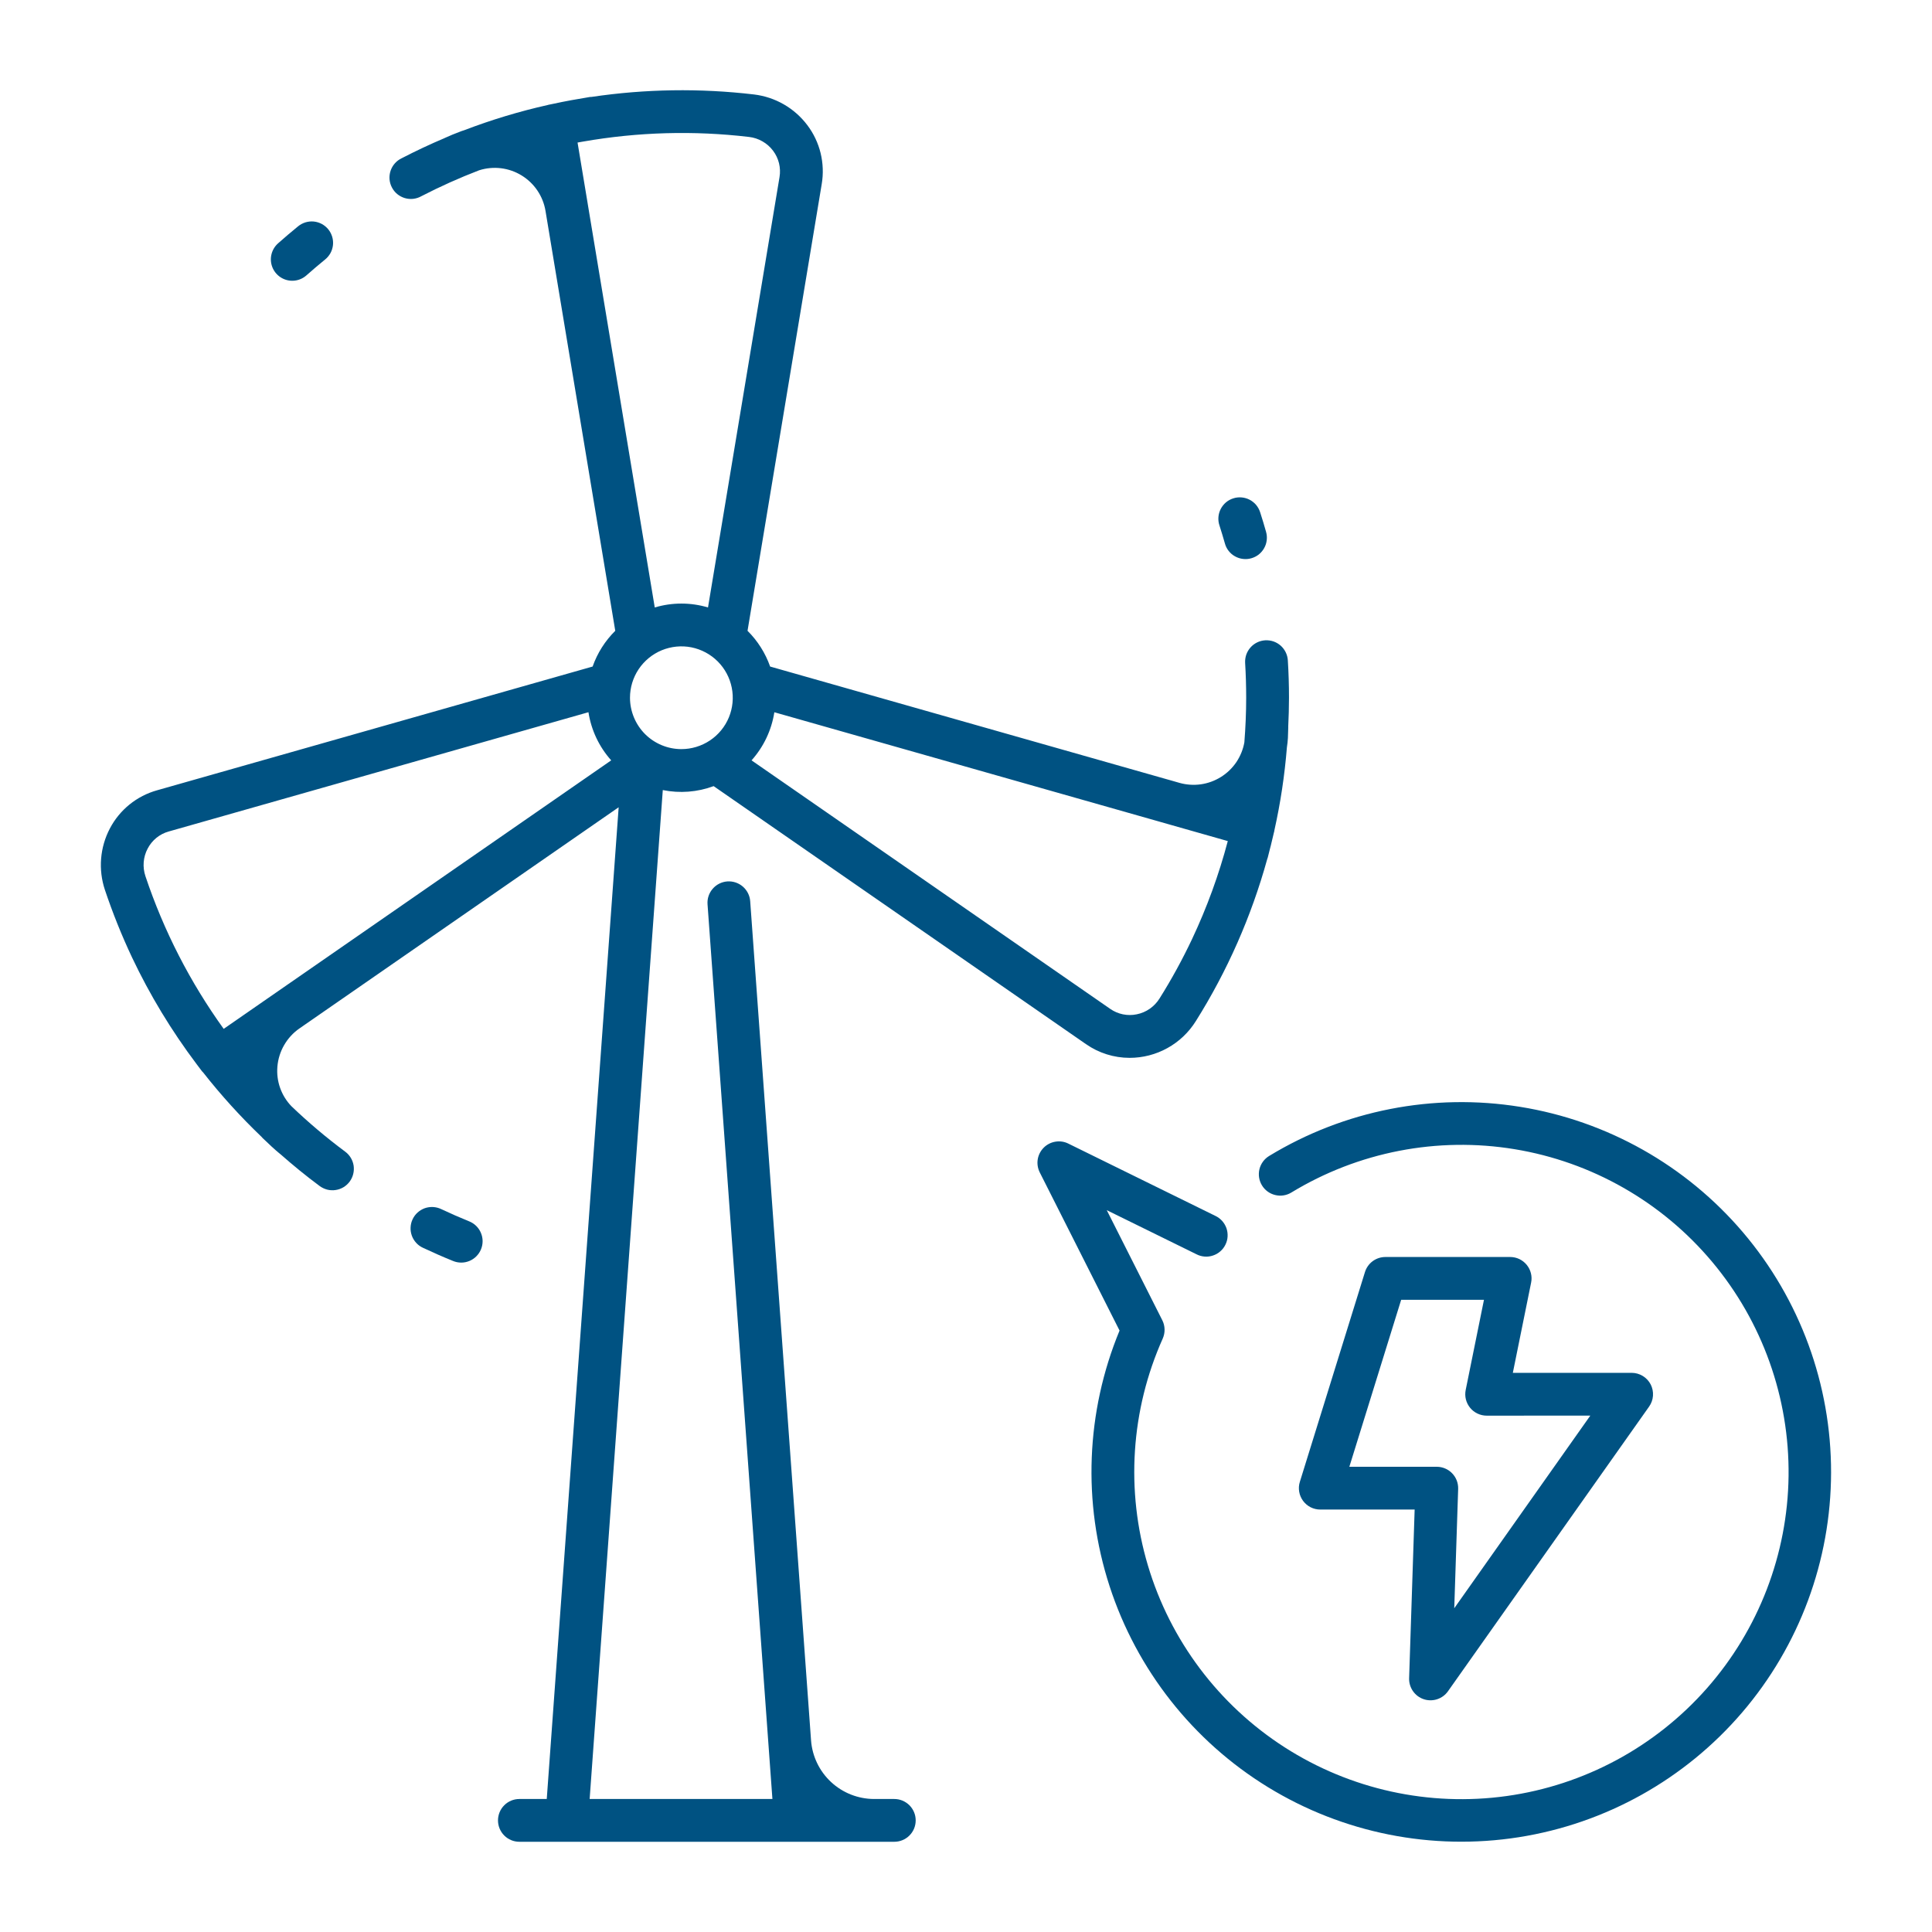 <svg width="50" height="50" viewBox="0 0 50 50" fill="none" xmlns="http://www.w3.org/2000/svg">
<path d="M32.66 30.678C32.736 30.803 32.859 30.893 33.002 30.927C33.145 30.962 33.295 30.939 33.421 30.862C35.151 29.81 37.2 29.412 39.198 29.741C41.196 30.07 43.01 31.105 44.31 32.656C45.611 34.208 46.312 36.175 46.288 38.199C46.263 40.224 45.513 42.172 44.175 43.692C42.837 45.211 40.998 46.201 38.993 46.481C36.988 46.761 34.948 46.313 33.245 45.219C31.541 44.124 30.287 42.456 29.708 40.515C29.129 38.575 29.265 36.491 30.091 34.643C30.124 34.568 30.141 34.486 30.139 34.404C30.137 34.321 30.117 34.24 30.08 34.167L28.643 31.319L30.964 32.46C31.029 32.494 31.101 32.514 31.174 32.52C31.248 32.526 31.321 32.517 31.391 32.493C31.461 32.47 31.526 32.434 31.581 32.385C31.637 32.337 31.682 32.278 31.714 32.212C31.747 32.146 31.766 32.074 31.77 32.001C31.774 31.927 31.764 31.854 31.74 31.784C31.715 31.715 31.677 31.651 31.628 31.596C31.579 31.542 31.519 31.497 31.452 31.466L27.648 29.596C27.544 29.544 27.426 29.527 27.311 29.547C27.197 29.566 27.091 29.621 27.01 29.703C26.928 29.786 26.874 29.892 26.856 30.006C26.838 30.121 26.857 30.238 26.909 30.342L28.974 34.435C28.104 36.539 28.012 38.885 28.716 41.051C29.42 43.216 30.872 45.06 32.814 46.251C34.755 47.441 37.057 47.901 39.306 47.547C41.556 47.193 43.605 46.048 45.086 44.319C46.568 42.589 47.384 40.388 47.388 38.111C47.392 35.834 46.584 33.63 45.11 31.895C43.635 30.16 41.59 29.007 39.342 28.645C37.093 28.282 34.79 28.733 32.844 29.917C32.719 29.993 32.629 30.116 32.594 30.259C32.56 30.402 32.583 30.552 32.66 30.678Z" fill="#005282"/>
<path d="M39.511 32.734C39.46 32.671 39.394 32.62 39.32 32.584C39.246 32.549 39.165 32.531 39.083 32.531H35.854C35.736 32.531 35.62 32.569 35.525 32.639C35.43 32.709 35.36 32.808 35.325 32.921L33.64 38.35C33.614 38.432 33.608 38.52 33.623 38.606C33.637 38.691 33.672 38.772 33.723 38.842C33.775 38.912 33.842 38.969 33.919 39.008C33.997 39.047 34.082 39.067 34.169 39.067H36.611L36.468 43.431C36.464 43.551 36.499 43.668 36.567 43.766C36.635 43.864 36.732 43.937 36.845 43.975C36.958 44.013 37.081 44.013 37.194 43.976C37.307 43.939 37.405 43.867 37.474 43.769L42.679 36.402C42.738 36.319 42.772 36.222 42.779 36.121C42.786 36.019 42.765 35.918 42.719 35.828C42.672 35.738 42.601 35.662 42.515 35.61C42.428 35.557 42.328 35.529 42.227 35.529H39.152L39.625 33.195C39.642 33.114 39.64 33.032 39.62 32.952C39.601 32.872 39.563 32.798 39.511 32.734ZM41.157 36.636L37.636 41.621L37.737 38.532C37.739 38.458 37.727 38.384 37.7 38.314C37.673 38.245 37.633 38.182 37.581 38.129C37.53 38.075 37.468 38.033 37.399 38.004C37.331 37.975 37.258 37.96 37.183 37.96H34.921L36.262 33.639H38.405L37.932 35.972C37.916 36.053 37.917 36.136 37.937 36.216C37.957 36.295 37.994 36.37 38.046 36.433C38.098 36.497 38.163 36.548 38.237 36.583C38.311 36.618 38.392 36.637 38.474 36.637L41.157 36.636Z" fill="#005282"/>
<path d="M11.42 31.292C11.354 31.26 11.283 31.242 11.21 31.238C11.137 31.234 11.063 31.244 10.994 31.268C10.925 31.293 10.862 31.331 10.807 31.38C10.753 31.429 10.709 31.488 10.678 31.555C10.646 31.621 10.629 31.693 10.626 31.766C10.622 31.839 10.634 31.912 10.659 31.981C10.684 32.05 10.723 32.113 10.773 32.167C10.822 32.221 10.882 32.264 10.949 32.294C11.204 32.414 11.465 32.529 11.725 32.634C11.792 32.662 11.865 32.676 11.938 32.676C12.011 32.676 12.083 32.661 12.15 32.633C12.217 32.605 12.279 32.563 12.33 32.511C12.381 32.459 12.422 32.398 12.449 32.33C12.477 32.263 12.49 32.19 12.49 32.117C12.489 32.044 12.474 31.972 12.445 31.905C12.417 31.838 12.375 31.777 12.323 31.726C12.271 31.675 12.209 31.635 12.141 31.608C11.899 31.51 11.657 31.404 11.42 31.292Z" fill="#005282"/>
<path d="M31.7 14.063C31.719 14.134 31.752 14.2 31.797 14.257C31.842 14.315 31.898 14.363 31.962 14.398C32.026 14.434 32.096 14.457 32.168 14.465C32.24 14.474 32.314 14.468 32.384 14.448C32.454 14.428 32.52 14.395 32.577 14.35C32.634 14.304 32.682 14.248 32.717 14.184C32.753 14.121 32.775 14.05 32.783 13.978C32.792 13.905 32.785 13.832 32.765 13.762C32.717 13.592 32.666 13.423 32.612 13.256C32.59 13.187 32.554 13.122 32.508 13.067C32.461 13.011 32.403 12.966 32.338 12.932C32.274 12.899 32.203 12.879 32.131 12.873C32.058 12.867 31.985 12.875 31.916 12.898C31.847 12.92 31.782 12.955 31.727 13.002C31.672 13.049 31.626 13.107 31.593 13.171C31.559 13.236 31.539 13.307 31.533 13.379C31.527 13.452 31.535 13.525 31.558 13.594C31.608 13.749 31.655 13.906 31.7 14.063Z" fill="#005282"/>
<path d="M7.564 7.266C7.699 7.266 7.83 7.216 7.931 7.126C8.089 6.986 8.25 6.849 8.412 6.717C8.469 6.672 8.516 6.615 8.552 6.551C8.587 6.487 8.609 6.416 8.617 6.344C8.625 6.271 8.618 6.197 8.597 6.127C8.576 6.057 8.542 5.992 8.496 5.935C8.449 5.878 8.392 5.831 8.328 5.796C8.263 5.762 8.193 5.74 8.12 5.733C8.047 5.726 7.974 5.734 7.904 5.755C7.834 5.777 7.769 5.812 7.712 5.859C7.539 6 7.365 6.148 7.196 6.298C7.112 6.373 7.053 6.471 7.026 6.58C6.999 6.689 7.006 6.804 7.046 6.909C7.086 7.014 7.157 7.104 7.249 7.168C7.342 7.232 7.451 7.266 7.564 7.266V7.266Z" fill="#005282"/>
<path d="M3.416 24.776C3.877 25.75 4.437 26.674 5.085 27.535C5.085 27.536 5.086 27.536 5.087 27.537C5.089 27.54 5.092 27.543 5.094 27.547C5.139 27.606 5.184 27.667 5.229 27.726C5.237 27.735 5.247 27.743 5.255 27.752C5.719 28.343 6.224 28.9 6.767 29.42C6.777 29.43 6.786 29.442 6.797 29.453C6.963 29.615 7.114 29.753 7.247 29.863C7.25 29.866 7.253 29.867 7.256 29.869C7.583 30.157 7.92 30.433 8.271 30.693C8.329 30.736 8.396 30.768 8.467 30.787C8.537 30.805 8.611 30.809 8.683 30.798C8.756 30.788 8.825 30.763 8.888 30.726C8.951 30.688 9.005 30.639 9.049 30.58C9.092 30.521 9.124 30.455 9.141 30.384C9.159 30.313 9.162 30.239 9.152 30.167C9.141 30.095 9.116 30.026 9.078 29.963C9.04 29.901 8.99 29.846 8.931 29.803C8.444 29.441 7.981 29.049 7.543 28.63C7.412 28.495 7.313 28.333 7.25 28.157C7.187 27.98 7.163 27.791 7.179 27.605C7.195 27.408 7.255 27.217 7.354 27.046C7.453 26.875 7.588 26.727 7.751 26.615L7.895 26.515L16.011 20.892L14.15 46.558H13.441C13.294 46.558 13.154 46.616 13.05 46.72C12.946 46.824 12.888 46.965 12.888 47.112C12.888 47.258 12.946 47.399 13.05 47.503C13.154 47.607 13.294 47.665 13.441 47.665H23.144C23.217 47.665 23.289 47.651 23.356 47.623C23.423 47.595 23.484 47.555 23.536 47.503C23.587 47.452 23.628 47.391 23.656 47.324C23.684 47.256 23.698 47.184 23.698 47.112C23.698 47.039 23.684 46.967 23.656 46.9C23.628 46.833 23.587 46.772 23.536 46.72C23.484 46.669 23.423 46.628 23.356 46.6C23.289 46.572 23.217 46.558 23.144 46.558H22.619C22.207 46.556 21.81 46.4 21.508 46.119C21.206 45.838 21.021 45.454 20.99 45.043L20.957 44.588V44.587L19.415 23.324C19.405 23.177 19.336 23.041 19.225 22.945C19.114 22.849 18.97 22.801 18.823 22.811C18.677 22.822 18.54 22.89 18.444 23.002C18.348 23.113 18.3 23.257 18.311 23.404L19.99 46.558H15.26L17.153 20.447C17.593 20.536 18.048 20.501 18.469 20.345L28.102 27.02C28.434 27.252 28.829 27.377 29.235 27.377C29.577 27.377 29.914 27.29 30.213 27.124C30.513 26.958 30.765 26.719 30.947 26.428C31.764 25.128 32.386 23.715 32.795 22.235C32.799 22.221 32.805 22.209 32.809 22.195C32.831 22.115 32.85 22.034 32.87 21.953C32.876 21.932 32.881 21.91 32.887 21.889C32.914 21.779 32.941 21.669 32.966 21.558C32.97 21.539 32.976 21.52 32.98 21.502C32.981 21.497 32.98 21.493 32.981 21.489C33.139 20.781 33.247 20.063 33.305 19.34C33.317 19.261 33.327 19.18 33.331 19.099C33.336 19.004 33.339 18.911 33.34 18.82C33.34 18.817 33.339 18.813 33.339 18.809C33.351 18.559 33.359 18.309 33.359 18.058C33.359 17.735 33.349 17.41 33.329 17.09C33.325 17.018 33.306 16.947 33.274 16.881C33.242 16.816 33.198 16.757 33.144 16.709C33.089 16.661 33.026 16.624 32.957 16.6C32.888 16.577 32.816 16.567 32.743 16.571C32.67 16.576 32.599 16.594 32.534 16.626C32.469 16.658 32.41 16.702 32.362 16.757C32.314 16.811 32.277 16.875 32.253 16.943C32.23 17.012 32.22 17.085 32.224 17.157C32.242 17.454 32.251 17.757 32.251 18.058C32.251 18.444 32.234 18.829 32.204 19.212C32.171 19.396 32.1 19.57 31.996 19.725C31.891 19.879 31.756 20.01 31.598 20.108C31.439 20.207 31.262 20.272 31.078 20.298C30.893 20.324 30.705 20.311 30.526 20.261L30.293 20.194L30.242 20.18L19.931 17.25C19.808 16.901 19.608 16.585 19.346 16.325L21.266 4.764C21.311 4.498 21.301 4.225 21.237 3.962C21.173 3.7 21.056 3.453 20.893 3.238C20.728 3.02 20.522 2.837 20.285 2.701C20.049 2.565 19.787 2.478 19.516 2.445C18.117 2.28 16.702 2.301 15.309 2.508C15.295 2.509 15.281 2.508 15.266 2.51C15.168 2.525 15.07 2.544 14.972 2.561C14.908 2.572 14.844 2.582 14.78 2.594C14.627 2.622 14.474 2.653 14.321 2.686C14.279 2.695 14.236 2.702 14.193 2.712C14.187 2.713 14.183 2.716 14.177 2.717C13.44 2.882 12.716 3.101 12.011 3.371C11.988 3.379 11.966 3.384 11.943 3.393C11.78 3.454 11.634 3.514 11.51 3.571L11.508 3.573C11.131 3.732 10.76 3.907 10.394 4.096C10.327 4.128 10.267 4.173 10.218 4.229C10.169 4.284 10.132 4.349 10.108 4.42C10.085 4.49 10.075 4.565 10.081 4.639C10.087 4.713 10.108 4.785 10.142 4.85C10.176 4.916 10.223 4.975 10.28 5.022C10.338 5.069 10.404 5.105 10.475 5.126C10.546 5.147 10.62 5.154 10.694 5.146C10.768 5.137 10.839 5.115 10.904 5.078C11.39 4.827 11.889 4.603 12.4 4.407C12.582 4.349 12.775 4.331 12.965 4.354C13.155 4.377 13.337 4.441 13.5 4.541C13.663 4.641 13.803 4.775 13.909 4.933C14.016 5.092 14.087 5.272 14.118 5.46L15.923 16.325C15.66 16.585 15.46 16.901 15.337 17.25L4.064 20.453C3.803 20.526 3.561 20.651 3.351 20.821C3.141 20.991 2.968 21.203 2.843 21.442C2.716 21.684 2.639 21.949 2.617 22.222C2.595 22.494 2.628 22.768 2.714 23.027C2.914 23.623 3.148 24.207 3.416 24.776ZM16.304 18.058C16.304 17.795 16.382 17.538 16.528 17.319C16.675 17.1 16.882 16.93 17.125 16.829C17.368 16.729 17.636 16.702 17.893 16.753C18.151 16.805 18.388 16.931 18.574 17.117C18.76 17.303 18.887 17.54 18.938 17.798C18.99 18.056 18.963 18.324 18.863 18.567C18.762 18.81 18.592 19.017 18.373 19.163C18.154 19.309 17.897 19.387 17.634 19.387C17.282 19.387 16.944 19.247 16.694 18.998C16.445 18.748 16.305 18.41 16.304 18.058ZM30.851 24.302C30.601 24.831 30.32 25.345 30.009 25.84C29.944 25.945 29.858 26.035 29.757 26.106C29.655 26.177 29.541 26.226 29.42 26.25C29.302 26.275 29.18 26.275 29.062 26.251C28.944 26.227 28.832 26.179 28.733 26.11L19.45 19.678C19.763 19.328 19.968 18.896 20.04 18.433L29.939 21.245L30.223 21.326H30.223L31.775 21.767C31.545 22.638 31.235 23.487 30.851 24.302ZM15.211 5.28V5.28V5.278L14.947 3.689C14.995 3.68 15.042 3.672 15.09 3.664C16.508 3.416 17.955 3.375 19.384 3.544C19.507 3.558 19.626 3.597 19.733 3.659C19.84 3.72 19.934 3.803 20.008 3.902C20.08 3.998 20.132 4.108 20.161 4.225C20.189 4.342 20.194 4.464 20.174 4.583L18.323 15.721C17.874 15.587 17.395 15.587 16.945 15.721L15.211 5.28ZM3.822 21.96C3.878 21.853 3.955 21.759 4.048 21.683C4.142 21.607 4.25 21.551 4.366 21.519L15.229 18.432C15.301 18.896 15.505 19.328 15.818 19.678L7.519 25.428L7.507 25.436L5.789 26.627C4.919 25.419 4.236 24.087 3.764 22.676C3.725 22.559 3.709 22.435 3.719 22.312C3.729 22.189 3.764 22.069 3.822 21.96Z" fill="#005282"/>
</svg>
